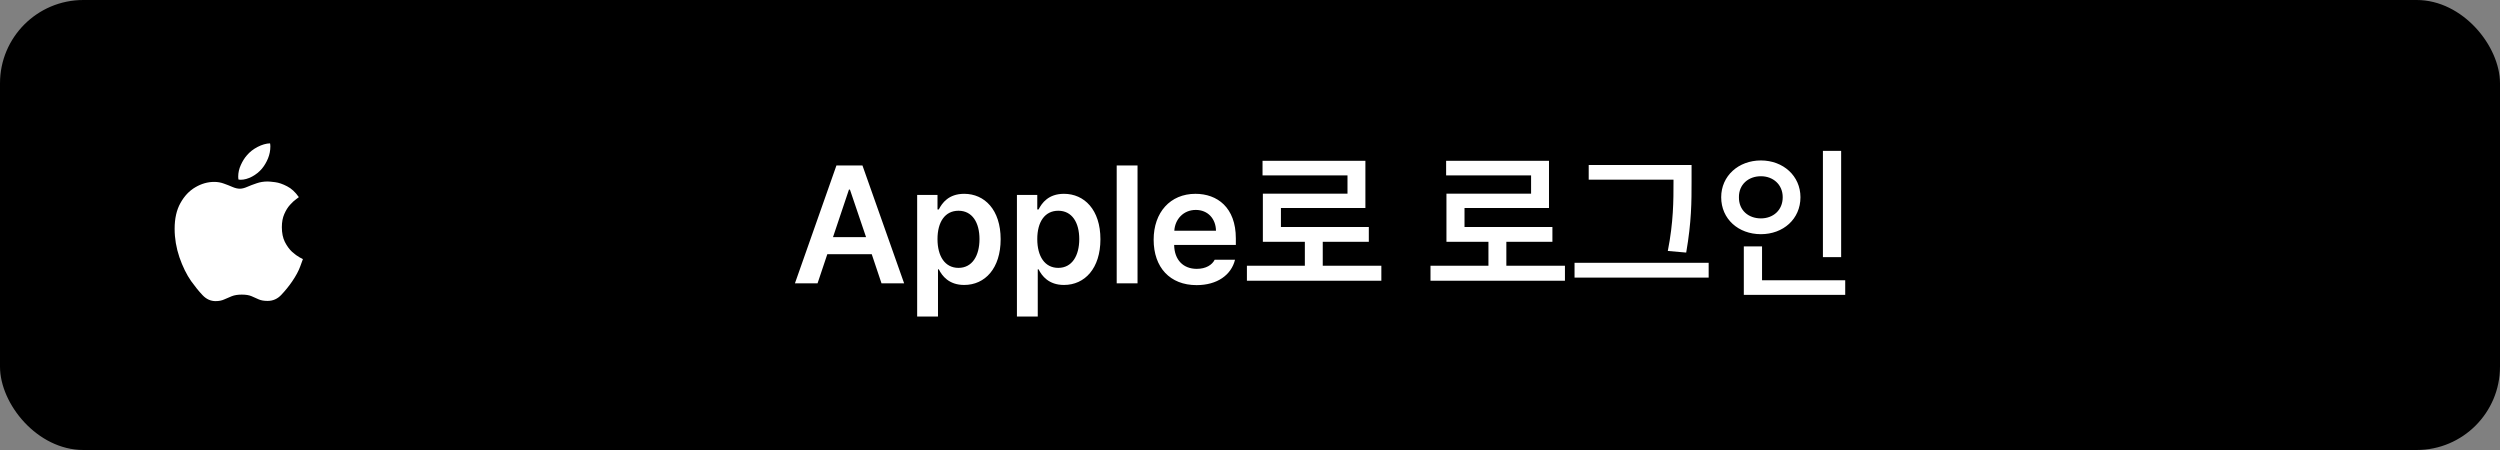 <svg width="300" height="54" viewBox="0 0 300 54" fill="none" xmlns="http://www.w3.org/2000/svg">
<rect x="0" y="0" width="300" height="54" fill="#808080" stroke="none"/>
<rect width="300" height="54" rx="10" fill="black"/>
<path d="M98.106 34H95.391L100.371 19.859H103.496L108.496 34H105.781L104.609 30.504H99.277L98.106 34ZM99.961 28.453H103.926L101.992 22.75H101.875L99.961 28.453ZM110.059 37.984V23.395H112.5V25.133H112.656C113.047 24.371 113.828 23.258 115.703 23.258C118.145 23.258 120.078 25.172 120.078 28.707C120.078 32.203 118.203 34.195 115.703 34.195C113.867 34.195 113.047 33.102 112.656 32.32H112.559V37.984H110.059ZM112.5 28.688C112.5 30.758 113.398 32.145 115.02 32.145C116.66 32.145 117.539 30.699 117.539 28.688C117.539 26.715 116.68 25.289 115.02 25.289C113.398 25.289 112.5 26.637 112.5 28.688ZM122.031 37.984V23.395H124.473V25.133H124.629C125.02 24.371 125.801 23.258 127.676 23.258C130.117 23.258 132.051 25.172 132.051 28.707C132.051 32.203 130.176 34.195 127.676 34.195C125.84 34.195 125.02 33.102 124.629 32.32H124.531V37.984H122.031ZM124.473 28.688C124.473 30.758 125.371 32.145 126.992 32.145C128.633 32.145 129.512 30.699 129.512 28.688C129.512 26.715 128.652 25.289 126.992 25.289C125.371 25.289 124.473 26.637 124.473 28.688ZM136.504 19.859V34H134.004V19.859H136.504ZM143.594 34.215C140.391 34.215 138.438 32.086 138.438 28.766C138.438 25.484 140.43 23.258 143.457 23.258C146.055 23.258 148.301 24.879 148.301 28.609V29.391H140.898C140.928 31.197 141.992 32.262 143.613 32.262C144.707 32.262 145.449 31.793 145.762 31.168H148.203C147.754 33.004 146.055 34.215 143.594 34.215ZM140.918 27.691H145.918C145.898 26.246 144.941 25.191 143.496 25.191C141.992 25.191 140.996 26.334 140.918 27.691ZM165.762 31.891V33.688H149.629V31.891H156.582V29.02H151.543V23.238H161.699V21.051H151.504V19.293H163.848V24.957H153.711V27.242H164.258V29.02H158.73V31.891H165.762ZM187.793 31.891V33.688H171.66V31.891H178.613V29.02H173.574V23.238H183.73V21.051H173.535V19.293H185.879V24.957H175.742V27.242H186.289V29.02H180.762V31.891H187.793ZM202.988 19.801V21.793C202.988 24.156 202.988 26.598 202.344 30.309L200.137 30.113C200.82 26.637 200.82 24.078 200.82 21.793V21.559H190.645V19.801H202.988ZM205.039 31.539V33.316H188.945V31.539H205.039ZM220.938 18.102V30.855H218.75V18.102H220.938ZM221.426 33.629V35.387H209.258V29.566H211.445V33.629H221.426ZM211.309 19.254C213.984 19.254 216.055 21.109 216.055 23.668C216.055 26.285 213.984 28.102 211.309 28.102C208.613 28.102 206.543 26.285 206.543 23.668C206.543 21.109 208.613 19.254 211.309 19.254ZM211.309 21.148C209.805 21.148 208.652 22.145 208.672 23.668C208.652 25.23 209.805 26.207 211.309 26.207C212.773 26.207 213.926 25.23 213.926 23.668C213.926 22.145 212.773 21.148 211.309 21.148Z" fill="white"/>
<path d="M32.113 21.779C32.292 21.779 32.597 21.807 33.029 21.864C33.46 21.921 33.932 22.084 34.445 22.352C34.966 22.613 35.438 23.048 35.861 23.659C35.836 23.683 35.718 23.773 35.507 23.927C35.295 24.074 35.059 24.294 34.799 24.586C34.538 24.871 34.31 25.238 34.115 25.685C33.92 26.125 33.822 26.649 33.822 27.26C33.822 27.96 33.944 28.554 34.188 29.042C34.441 29.53 34.73 29.925 35.055 30.226C35.389 30.519 35.682 30.735 35.934 30.873C36.194 31.011 36.333 31.085 36.349 31.093C36.341 31.125 36.235 31.414 36.032 31.959C35.836 32.505 35.511 33.111 35.055 33.778C34.656 34.356 34.225 34.889 33.761 35.377C33.306 35.866 32.756 36.11 32.113 36.11C31.682 36.11 31.328 36.049 31.051 35.927C30.775 35.797 30.49 35.67 30.197 35.548C29.904 35.418 29.509 35.353 29.013 35.353C28.533 35.353 28.13 35.418 27.804 35.548C27.487 35.678 27.182 35.809 26.889 35.939C26.604 36.069 26.266 36.134 25.875 36.134C25.281 36.134 24.761 35.898 24.313 35.426C23.865 34.954 23.406 34.389 22.934 33.73C22.388 32.948 21.92 31.996 21.53 30.873C21.147 29.742 20.956 28.602 20.956 27.455C20.956 26.226 21.188 25.197 21.652 24.367C22.116 23.529 22.71 22.898 23.434 22.475C24.166 22.043 24.923 21.828 25.705 21.828C26.12 21.828 26.51 21.897 26.877 22.035C27.243 22.165 27.584 22.3 27.902 22.438C28.227 22.576 28.52 22.645 28.781 22.645C29.033 22.645 29.326 22.572 29.66 22.426C29.993 22.279 30.368 22.137 30.783 21.998C31.198 21.852 31.641 21.779 32.113 21.779ZM31.442 20.229C31.125 20.611 30.726 20.933 30.246 21.193C29.765 21.445 29.31 21.571 28.878 21.571C28.789 21.571 28.703 21.563 28.622 21.547C28.614 21.523 28.606 21.478 28.598 21.413C28.59 21.348 28.585 21.278 28.585 21.205C28.585 20.717 28.691 20.245 28.903 19.789C29.114 19.325 29.355 18.943 29.623 18.642C29.965 18.235 30.396 17.897 30.917 17.628C31.438 17.36 31.934 17.217 32.406 17.201C32.431 17.307 32.443 17.433 32.443 17.58C32.443 18.068 32.349 18.544 32.162 19.008C31.975 19.463 31.735 19.87 31.442 20.229Z" fill="white"/>
</svg>
